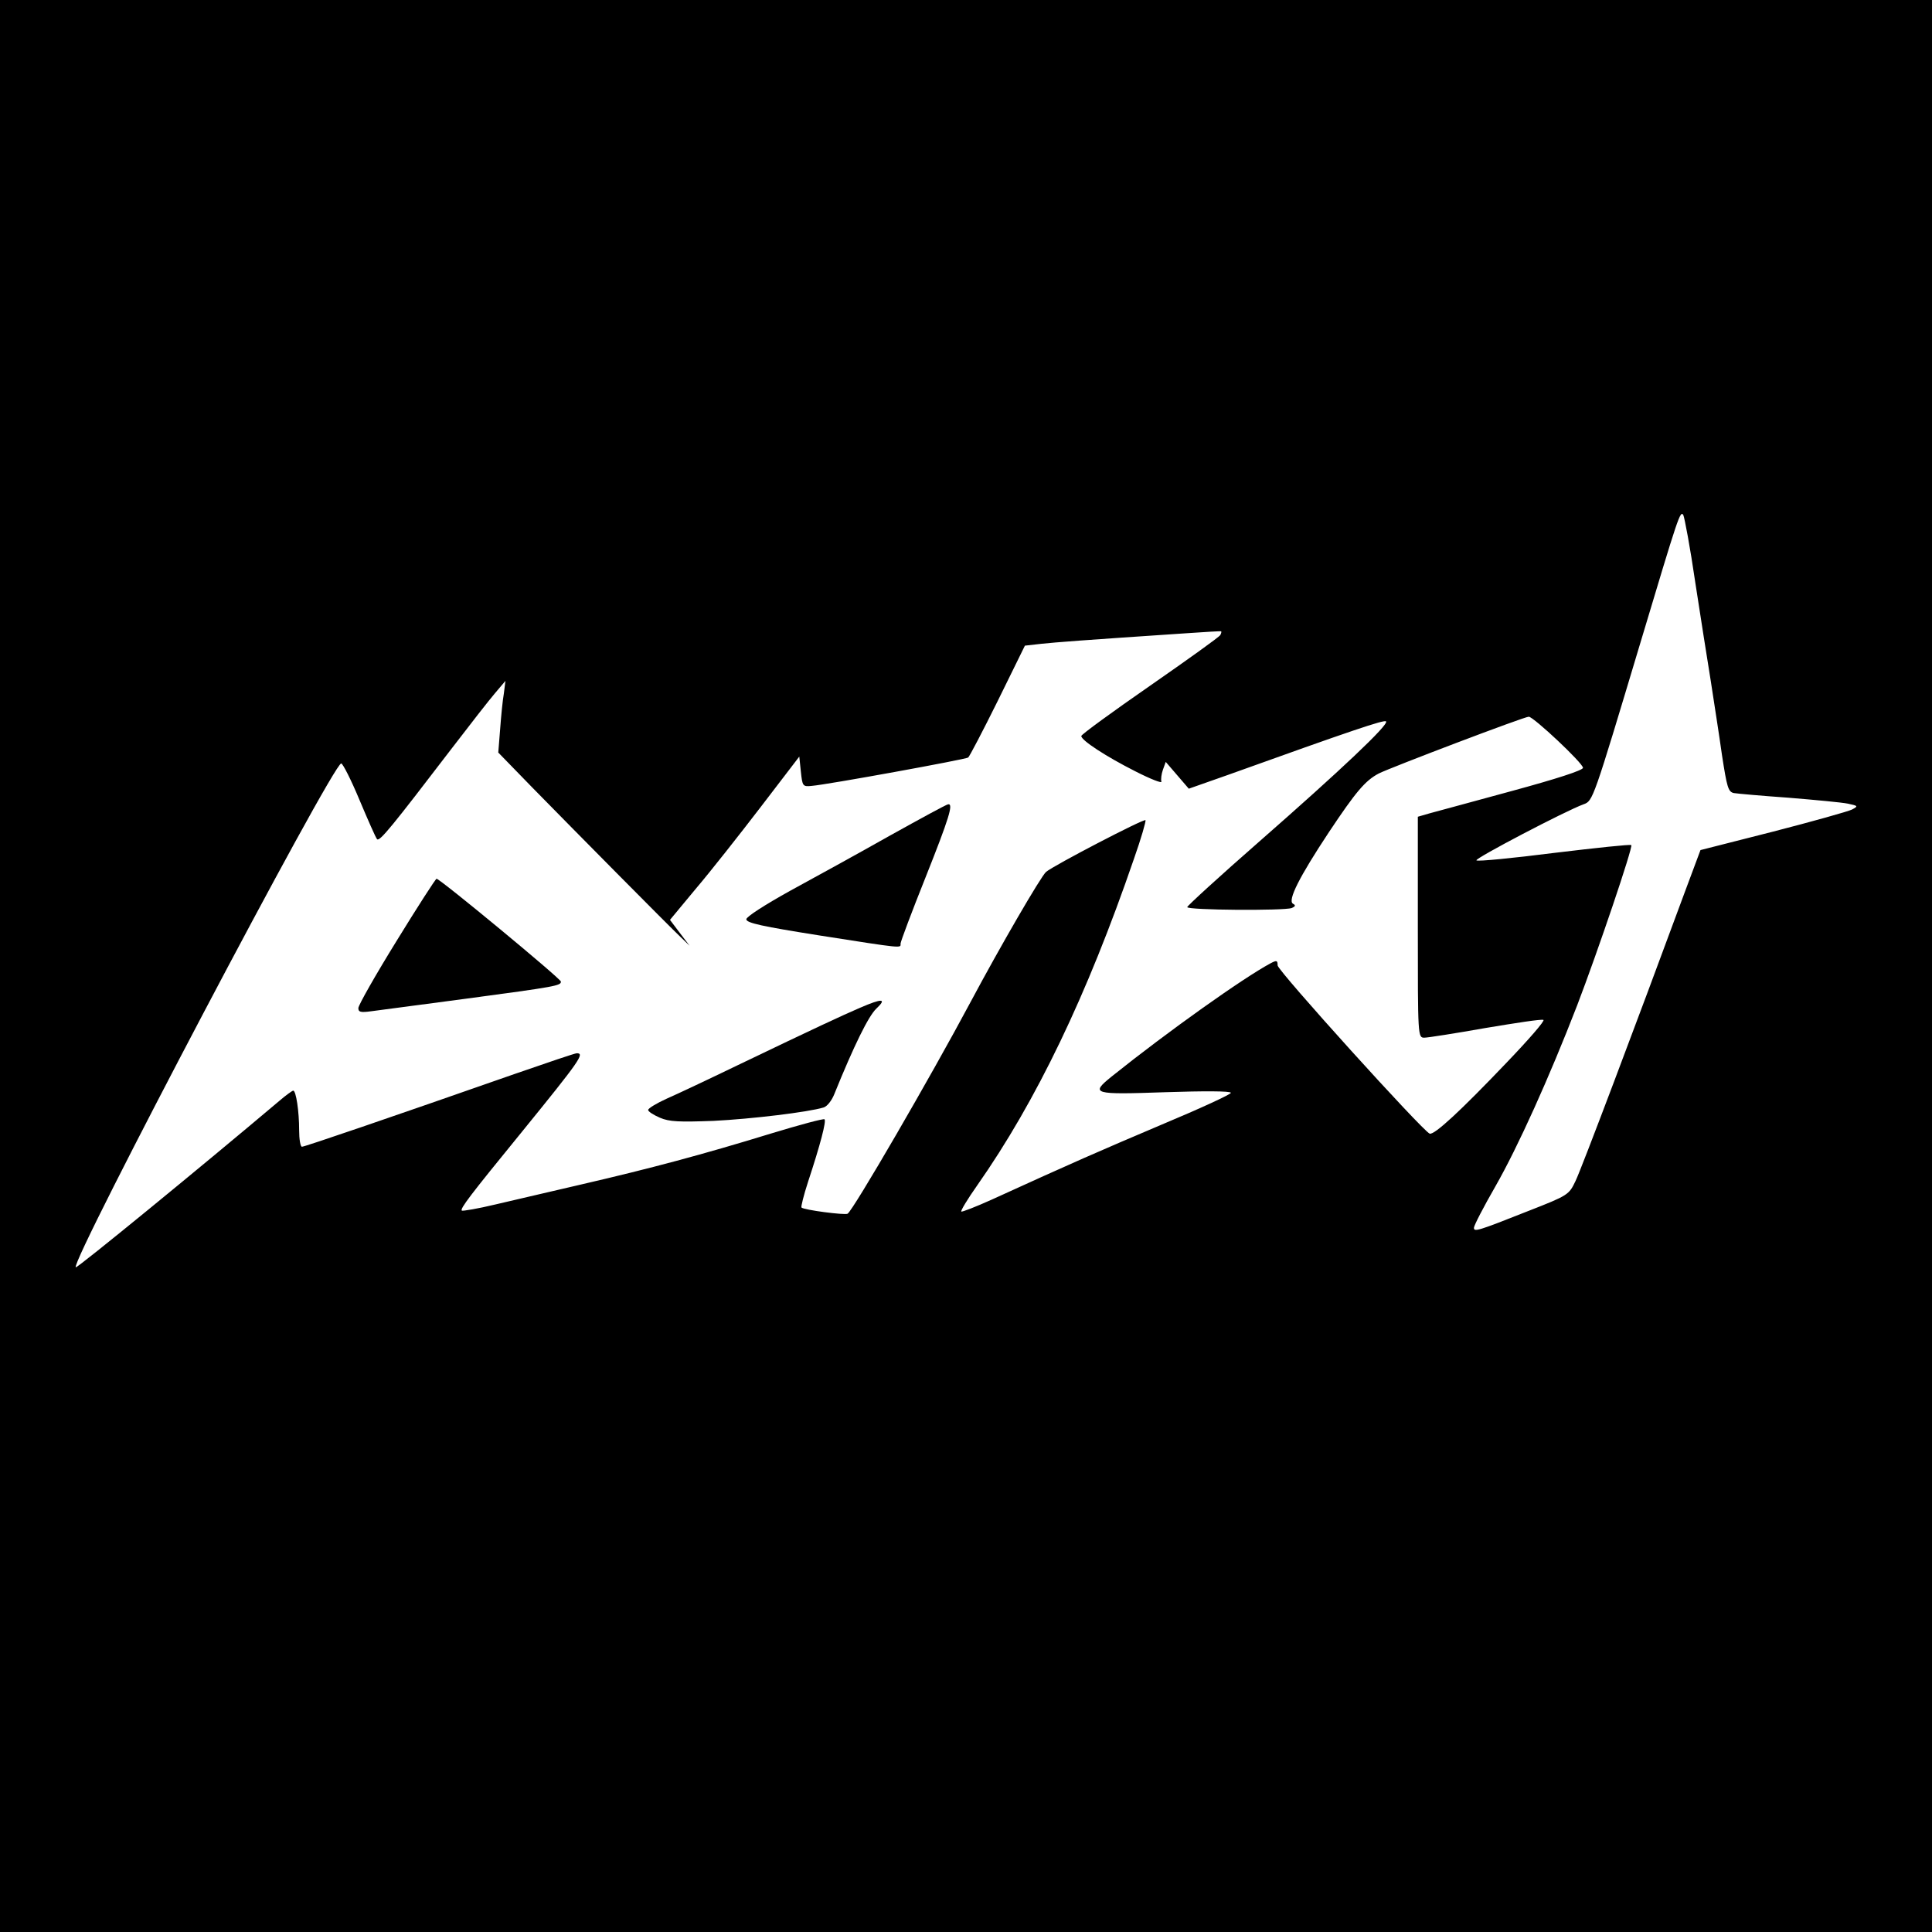 <?xml version="1.0" standalone="no"?>
<!DOCTYPE svg PUBLIC "-//W3C//DTD SVG 20010904//EN"
 "http://www.w3.org/TR/2001/REC-SVG-20010904/DTD/svg10.dtd">
<svg version="1.0" xmlns="http://www.w3.org/2000/svg"
 width="620pt" height="620pt" viewBox="0 0 620 620"
 preserveAspectRatio="xMidYMid meet">
<g transform="translate(0,620) scale(0.1,-0.1)"
fill="#000000" stroke="none">
<path d="M0 3100 l0 -3100 3100 0 3100 0 0 3100 0 3100 -3100 0 -3100 0 0
-3100z m5440 1233 c17 -109 39 -252 50 -318 10 -66 27 -173 36 -238 16 -104
20 -118 38 -122 12 -2 91 -9 176 -15 85 -7 171 -15 190 -19 33 -7 34 -8 13
-19 -12 -6 -126 -38 -254 -71 l-232 -59 -50 -134 c-158 -428 -332 -889 -351
-928 -21 -44 -23 -46 -151 -96 -164 -65 -175 -68 -175 -54 0 7 31 67 69 133
72 126 173 350 262 580 66 172 180 509 174 515 -2 3 -114 -9 -247 -25 -134
-17 -246 -28 -250 -24 -6 6 288 160 344 180 30 11 30 11 183 521 122 407 127
423 137 407 4 -9 22 -104 38 -214z m-1524 -171 c-3 -6 -105 -79 -226 -163
-121 -84 -220 -156 -220 -161 0 -14 80 -66 173 -113 49 -25 87 -40 84 -33 -2
7 0 24 5 38 l9 25 37 -43 37 -43 125 44 c401 144 502 178 508 172 10 -10 -147
-158 -405 -384 -128 -112 -233 -208 -233 -212 0 -10 310 -12 335 -3 12 5 14 9
4 14 -17 11 20 85 116 230 86 129 116 165 160 188 38 19 466 182 481 182 15 0
174 -149 174 -164 0 -8 -87 -36 -227 -74 -126 -34 -245 -67 -265 -72 l-38 -11
0 -354 c0 -353 0 -355 21 -355 11 0 100 14 196 31 96 16 179 29 186 26 6 -2
-48 -64 -119 -138 -146 -153 -231 -232 -246 -227 -22 8 -488 523 -488 540 0
16 -3 17 -22 7 -88 -47 -330 -219 -511 -364 -69 -56 -60 -58 173 -50 122 4
210 4 210 -2 0 -5 -100 -51 -222 -102 -205 -87 -283 -121 -546 -241 -51 -23
-95 -40 -97 -38 -3 2 20 40 51 84 190 271 353 611 503 1048 23 65 39 121 37
124 -6 5 -294 -145 -319 -166 -17 -15 -147 -239 -242 -417 -128 -240 -377
-669 -395 -680 -9 -5 -141 12 -148 20 -2 2 7 39 21 82 40 121 59 195 53 201
-3 3 -81 -18 -173 -46 -218 -67 -387 -112 -603 -162 -96 -22 -222 -52 -279
-65 -58 -14 -107 -22 -109 -20 -6 6 24 46 193 253 187 230 202 252 176 252 -6
0 -94 -30 -198 -66 -403 -141 -675 -234 -684 -234 -5 0 -9 24 -9 53 0 61 -10
127 -19 127 -3 0 -24 -15 -46 -34 -245 -207 -648 -537 -652 -533 -17 18 825
1617 852 1617 5 0 32 -53 59 -118 27 -64 52 -121 56 -125 8 -9 49 42 238 289
59 77 122 158 141 180 l33 39 -5 -40 c-4 -22 -9 -74 -12 -115 l-6 -75 107
-110 c144 -147 442 -448 478 -482 l29 -28 -32 42 -31 41 83 100 c46 54 139
172 208 262 l124 162 5 -48 c5 -47 6 -49 35 -46 50 4 494 85 502 91 4 3 47 85
95 182 l87 177 53 6 c48 5 124 11 468 34 58 4 107 7 109 6 1 -2 0 -7 -3 -12z"/>
<path d="M2855 3518 c-99 -56 -243 -135 -320 -177 -81 -45 -140 -83 -140 -91
0 -12 52 -23 235 -52 274 -43 260 -41 260 -26 0 6 36 102 80 212 76 191 90
237 73 235 -5 0 -89 -46 -188 -101z"/>
<path d="M1273 3181 c-68 -110 -123 -207 -123 -216 0 -13 7 -15 43 -10 23 3
159 21 302 40 292 39 305 42 305 55 0 9 -388 330 -399 330 -3 0 -61 -90 -128
-199z"/>
<path d="M2760 2966 c-60 -26 -140 -63 -394 -185 -93 -45 -195 -93 -227 -107
-33 -15 -59 -31 -59 -36 0 -5 17 -16 38 -25 30 -13 62 -14 172 -10 121 6 304
28 353 43 11 3 26 22 34 42 64 158 110 251 135 275 35 33 20 34 -52 3z"/>
</g>
</svg>
